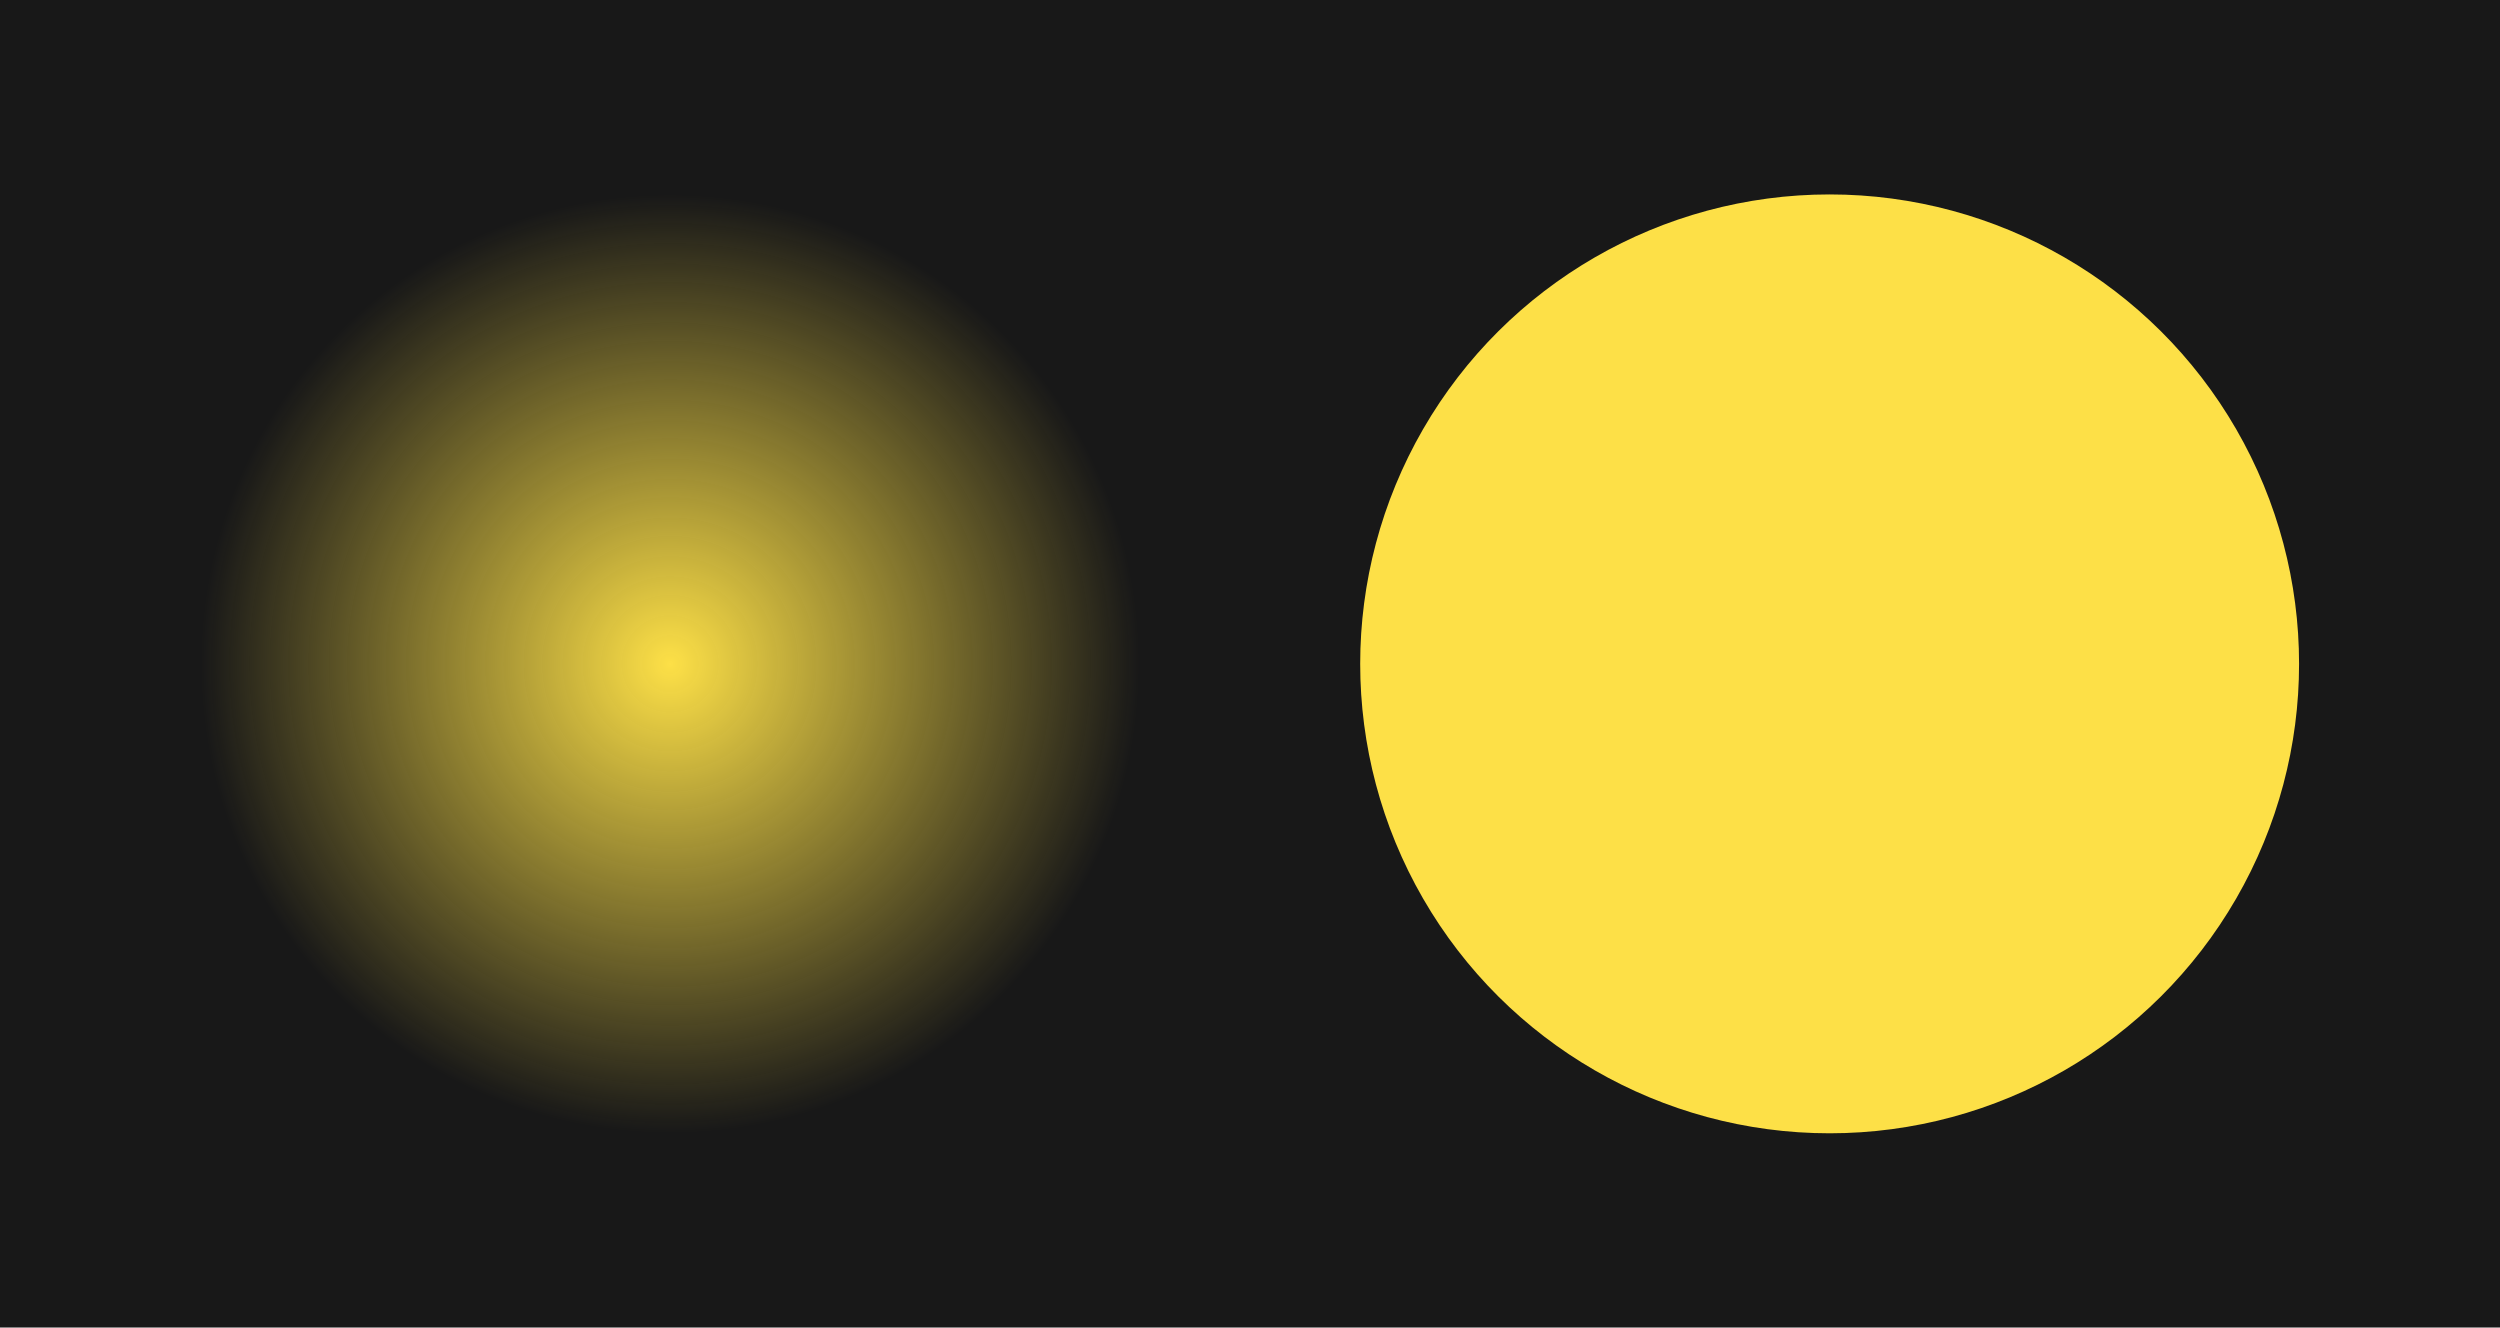<?xml version="1.0" encoding="UTF-8" standalone="no"?>
<!-- Created with Inkscape (http://www.inkscape.org/) -->

<svg
   width="1000"
   height="531"
   viewBox="0 0 1000 531"
   version="1.1"
   id="svg1"
   xmlns:xlink="http://www.w3.org/1999/xlink"
   xmlns="http://www.w3.org/2000/svg"
   xmlns:svg="http://www.w3.org/2000/svg"
   xmlns:rdf="http://www.w3.org/1999/02/22-rdf-syntax-ns#"
   xmlns:cc="http://creativecommons.org/ns#"
   xmlns:dc="http://purl.org/dc/elements/1.1/">
  <defs
     id="defs1">
    <linearGradient
       id="linearGradient1">
      <stop
         style="stop-color:#fde047;stop-opacity:1;"
         offset="0"
         id="stop1" />
      <stop
         style="stop-color:#fde047;stop-opacity:0;"
         offset="1"
         id="stop2" />
    </linearGradient>
    <filter
       style="color-interpolation-filters:sRGB"
       id="filter1"
       x="0"
       y="0"
       width="1"
       height="1">
      <feDiffuseLighting
         id="feDiffuseLighting1"
         surfaceScale="5"
         diffuseConstant="2.5">
        <feDistantLight
           id="feDistantLight1"
           elevation="15"
           azimuth="330" />
      </feDiffuseLighting>
      <feComposite
         id="feComposite2"
         in="SourceGraphic"
         operator="arithmetic"
         k1="1"
         k2="0.1"
         k3="0"
         k4="0" />
    </filter>
    <radialGradient
       xlink:href="#linearGradient1"
       id="radialGradient2"
       cx="611.637"
       cy="248.309"
       fx="611.637"
       fy="248.309"
       r="111.637"
       gradientUnits="userSpaceOnUse"
       gradientTransform="translate(-423.638,-160.972)" />
  </defs>
  <g
     id="layer1"
     transform="translate(312.001,44.205)" />
  <rect
     style="fill:#181818;fill-opacity:1;stroke:none;stroke-width:0.736"
     id="rect1"
     width="531"
     height="1000"
     x="0"
     y="-1000"
     transform="rotate(90)" />
  <g
     id="g1"
     transform="rotate(180,448.409,325.924)">
    <circle
       style="fill:#fde047;stroke:none;stroke-width:5;stroke-dasharray:none;stroke-dashoffset:5.32;stroke-opacity:1;filter:url(#filter1)"
       id="path1"
       cx="187.999"
       cy="345.906"
       r="111.637"
       transform="matrix(0,1.682,-1.682,0,746.779,70.088)" />
    <circle
       style="fill:url(#radialGradient2);stroke:none;stroke-width:5;stroke-dasharray:none;stroke-dashoffset:5.32;stroke-opacity:1;filter:url(#filter1)"
       id="circle1"
       cx="187.999"
       cy="87.337"
       r="111.637"
       transform="matrix(0,1.682,-1.682,0,775.677,70.088)" />
  </g>
</svg>
